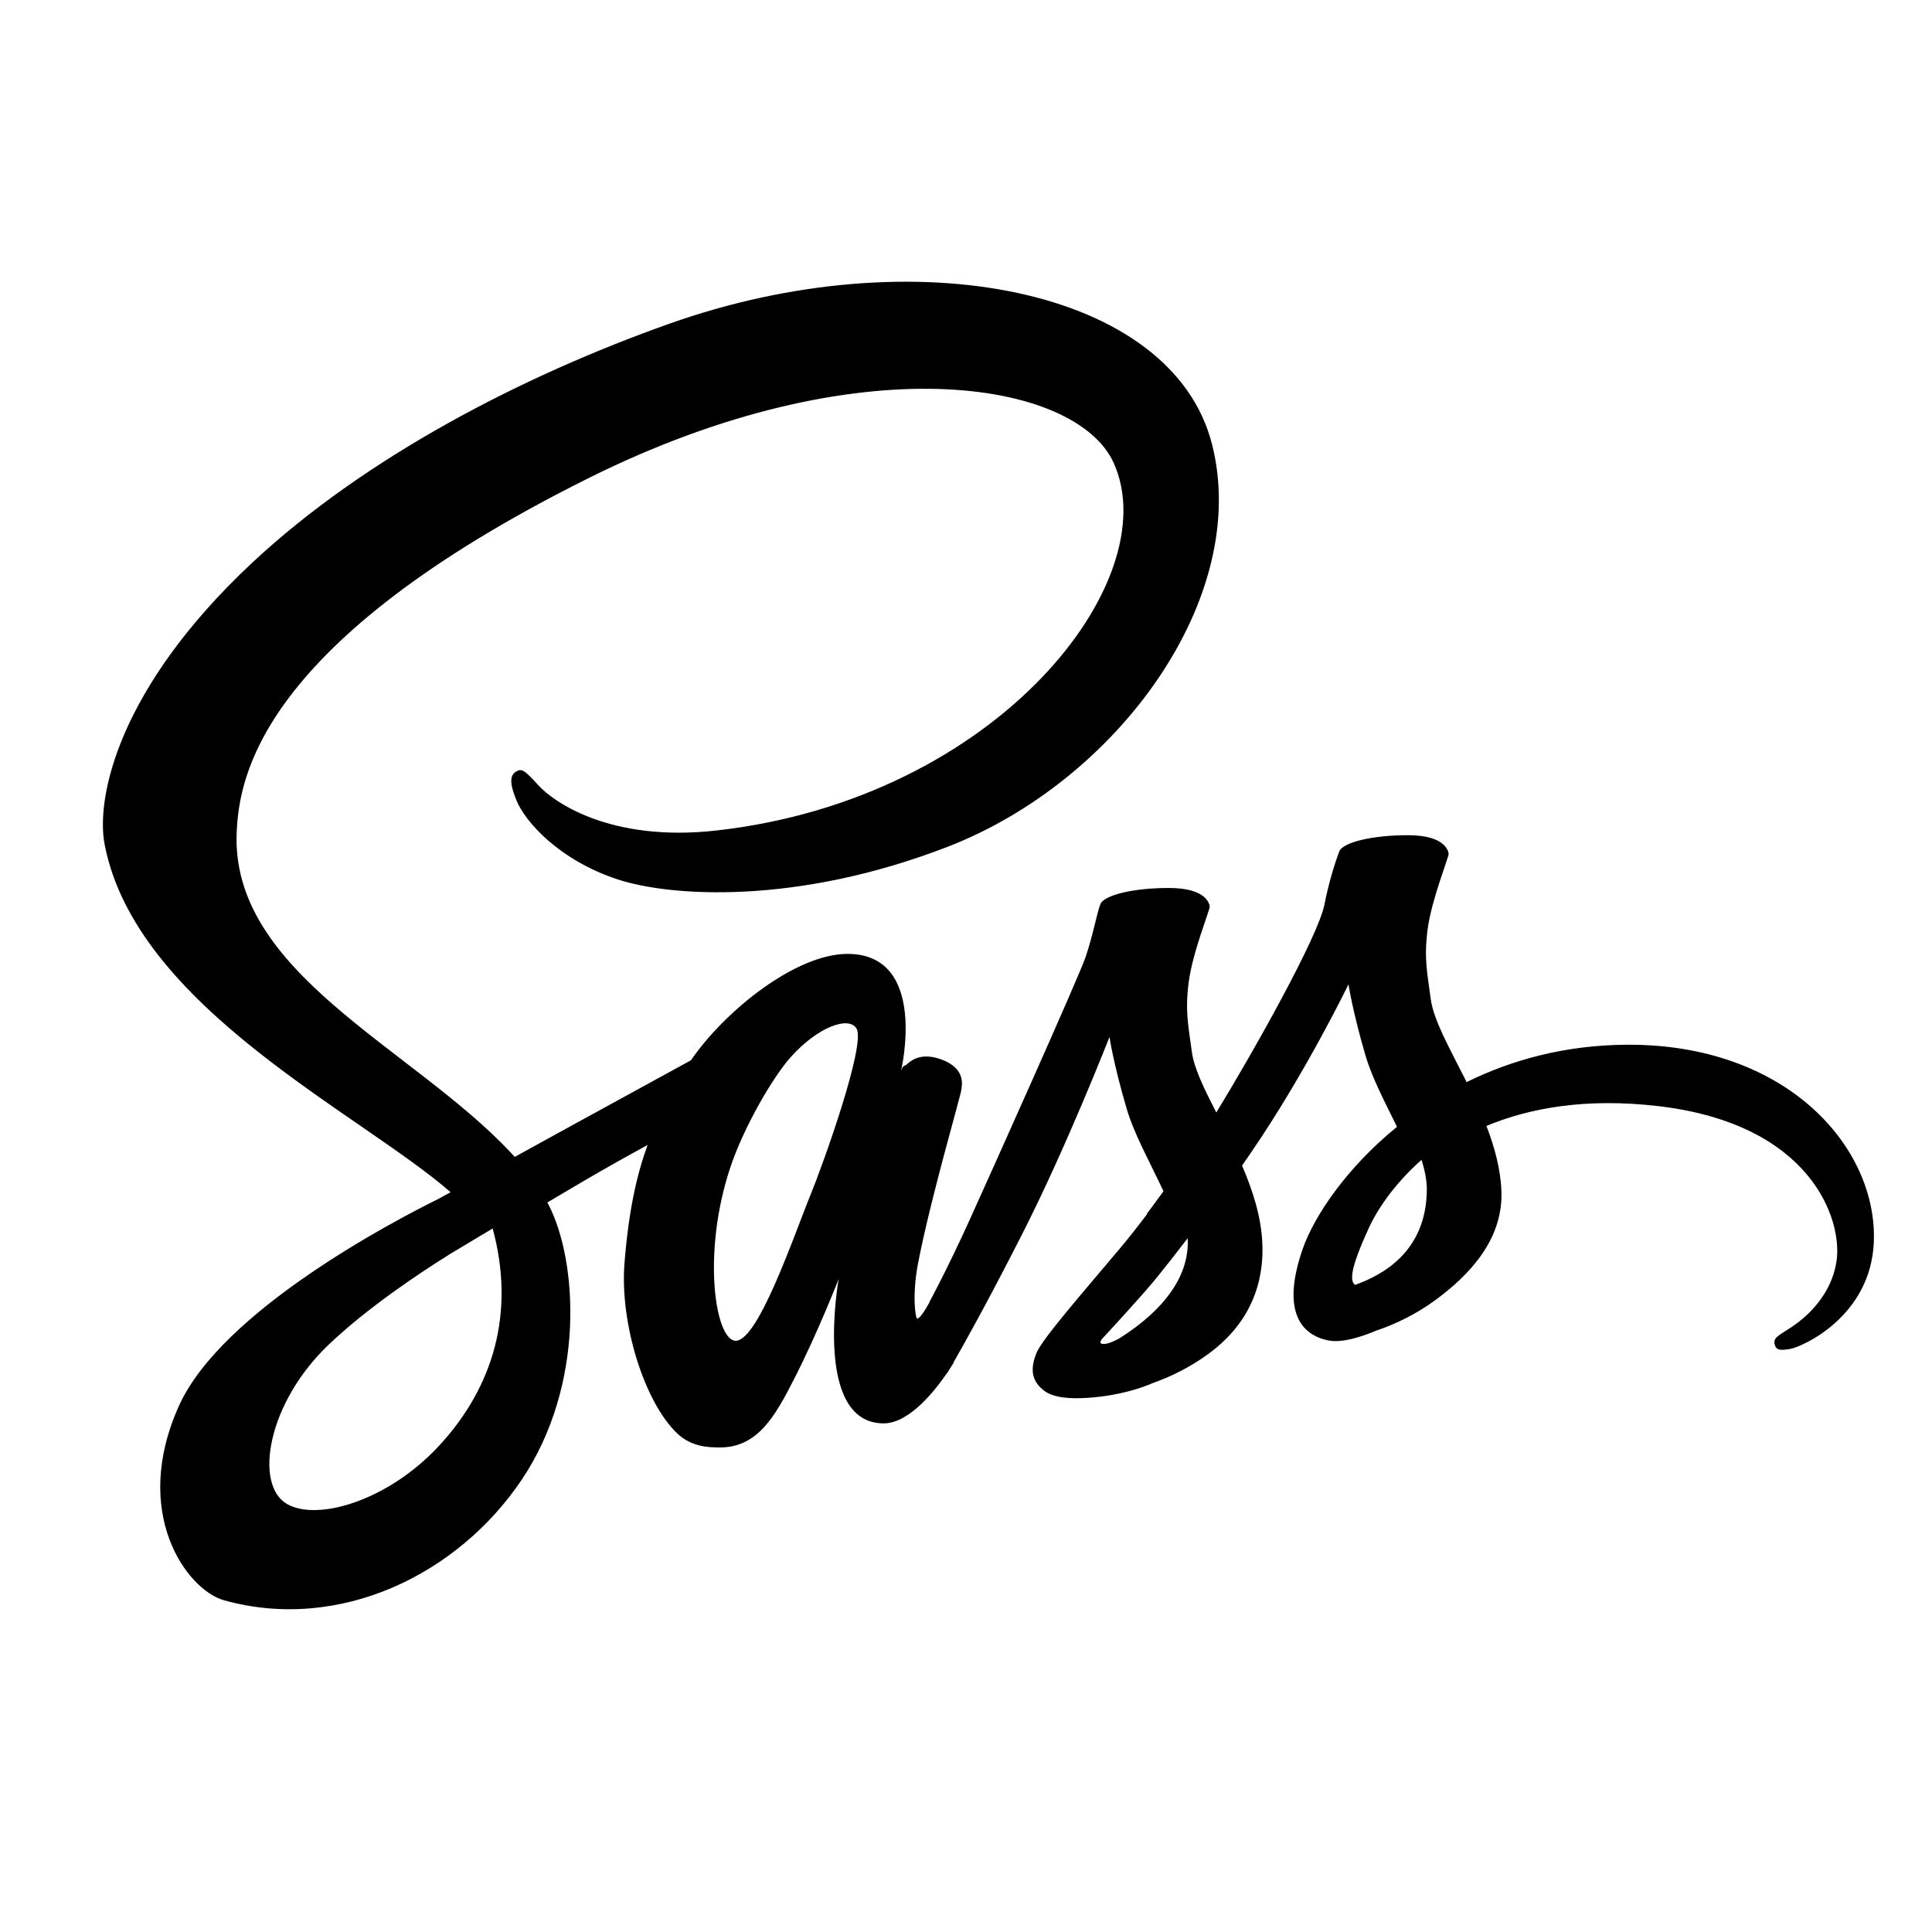 <svg width="56" height="56" viewBox="0 0 56 56" fill="none" xmlns="http://www.w3.org/2000/svg">
<path d="M47.161 30.282C45.367 30.291 43.813 30.722 42.511 31.365C42.035 30.414 41.552 29.577 41.471 28.956C41.377 28.23 41.267 27.796 41.381 26.931C41.496 26.067 41.996 24.842 41.989 24.75C41.982 24.657 41.877 24.218 40.842 24.209C39.807 24.203 38.922 24.409 38.818 24.682C38.714 24.955 38.515 25.57 38.391 26.212C38.21 27.149 36.325 30.497 35.255 32.247C34.905 31.563 34.608 30.961 34.546 30.485C34.451 29.759 34.342 29.325 34.456 28.461C34.57 27.596 35.071 26.371 35.064 26.279C35.057 26.187 34.952 25.747 33.917 25.739C32.882 25.732 31.997 25.939 31.893 26.212C31.789 26.485 31.677 27.123 31.466 27.741C31.253 28.358 28.749 33.941 28.092 35.389C27.757 36.126 27.466 36.718 27.261 37.122L27.26 37.12C27.26 37.12 27.247 37.147 27.226 37.192C27.05 37.536 26.946 37.727 26.946 37.727C26.946 37.727 26.947 37.729 26.95 37.733C26.81 37.987 26.66 38.221 26.587 38.221C26.535 38.221 26.432 37.548 26.609 36.624C26.982 34.687 27.877 31.668 27.869 31.563C27.864 31.509 28.036 30.983 27.285 30.708C26.554 30.441 26.294 30.886 26.227 30.887C26.163 30.889 26.116 31.045 26.116 31.045C26.116 31.045 26.929 27.649 24.564 27.649C23.084 27.649 21.036 29.267 20.027 30.733C19.39 31.081 18.026 31.826 16.58 32.62C16.025 32.926 15.458 33.237 14.92 33.533C14.884 33.493 14.847 33.453 14.809 33.412C11.941 30.352 6.639 28.188 6.863 24.073C6.945 22.577 7.465 18.639 17.052 13.862C24.904 9.949 31.192 11.026 32.278 13.412C33.83 16.822 28.918 23.158 20.763 24.073C17.656 24.422 16.019 23.217 15.612 22.769C15.184 22.296 15.12 22.275 14.96 22.364C14.7 22.509 14.864 22.925 14.96 23.174C15.204 23.807 16.202 24.93 17.906 25.491C19.405 25.983 23.053 26.252 27.464 24.546C32.406 22.634 36.264 17.317 35.13 12.873C33.978 8.353 26.483 6.867 19.39 9.387C15.163 10.887 10.593 13.242 7.306 16.315C3.399 19.969 2.776 23.15 3.033 24.479C3.945 29.202 10.454 32.277 13.06 34.556C12.932 34.627 12.811 34.693 12.701 34.754C11.395 35.4 6.433 37.997 5.191 40.74C3.783 43.852 5.415 46.084 6.496 46.386C9.843 47.316 13.277 45.641 15.124 42.888C16.97 40.136 16.745 36.55 15.898 34.915C15.887 34.895 15.876 34.875 15.865 34.854C16.202 34.655 16.547 34.452 16.887 34.251C17.552 33.86 18.206 33.496 18.771 33.188C18.454 34.056 18.222 35.098 18.102 36.602C17.959 38.368 18.684 40.651 19.631 41.55C20.049 41.945 20.55 41.955 20.868 41.955C21.97 41.955 22.473 41.038 23.027 39.953C23.706 38.623 24.309 37.073 24.309 37.073C24.309 37.073 23.553 41.257 25.614 41.257C26.365 41.257 27.12 40.283 27.457 39.787C27.458 39.793 27.458 39.795 27.458 39.795C27.458 39.795 27.478 39.762 27.517 39.698C27.595 39.579 27.639 39.503 27.639 39.503C27.639 39.503 27.64 39.495 27.643 39.481C27.945 38.957 28.614 37.763 29.618 35.792C30.915 33.246 32.159 30.057 32.159 30.057C32.159 30.057 32.274 30.836 32.654 32.127C32.876 32.885 33.35 33.724 33.724 34.529C33.423 34.946 33.239 35.185 33.239 35.185C33.239 35.185 33.24 35.19 33.244 35.198C33.004 35.518 32.734 35.862 32.452 36.198C31.427 37.417 30.208 38.81 30.045 39.212C29.852 39.685 29.898 40.033 30.27 40.314C30.542 40.518 31.025 40.551 31.53 40.517C32.45 40.455 33.097 40.227 33.416 40.088C33.915 39.912 34.495 39.635 35.038 39.235C36.043 38.496 36.648 37.441 36.59 36.041C36.557 35.27 36.312 34.505 36.001 33.784C36.092 33.654 36.183 33.521 36.275 33.388C37.858 31.073 39.087 28.53 39.087 28.53C39.087 28.53 39.202 29.309 39.581 30.599C39.773 31.252 40.152 31.964 40.492 32.662C39.004 33.872 38.081 35.278 37.76 36.199C37.167 37.905 37.632 38.677 38.502 38.853C38.896 38.933 39.454 38.752 39.873 38.575C40.394 38.402 41.021 38.114 41.606 37.683C42.611 36.945 43.577 35.911 43.519 34.512C43.492 33.875 43.319 33.243 43.085 32.636C44.347 32.11 45.98 31.819 48.062 32.061C52.526 32.583 53.401 35.37 53.235 36.536C53.067 37.703 52.131 38.345 51.817 38.538C51.505 38.732 51.409 38.8 51.434 38.943C51.473 39.152 51.618 39.145 51.885 39.1C52.252 39.038 54.229 38.151 54.314 35.998C54.42 33.261 51.801 30.258 47.161 30.282ZM12.748 41.883C11.268 43.497 9.203 44.106 8.317 43.593C7.36 43.038 7.739 40.663 9.553 38.95C10.659 37.907 12.088 36.946 13.035 36.355C13.251 36.225 13.567 36.035 13.952 35.804C14.016 35.768 14.052 35.748 14.052 35.748L14.051 35.745C14.126 35.701 14.201 35.656 14.28 35.608C14.941 38.045 14.301 40.191 12.748 41.883ZM23.522 34.56C23.008 35.816 21.93 39.029 21.273 38.856C20.709 38.708 20.366 36.266 21.161 33.862C21.56 32.653 22.414 31.207 22.915 30.646C23.723 29.743 24.612 29.448 24.828 29.814C25.102 30.281 23.845 33.773 23.522 34.56ZM32.422 38.807C32.204 38.921 32.004 38.992 31.912 38.938C31.843 38.897 32.001 38.746 32.001 38.746C32.001 38.746 33.114 37.548 33.553 37.003C33.809 36.686 34.104 36.309 34.426 35.889C34.428 35.931 34.429 35.973 34.429 36.014C34.427 37.449 33.041 38.417 32.422 38.807ZM39.279 37.243C39.116 37.128 39.144 36.754 39.679 35.586C39.889 35.127 40.37 34.356 41.203 33.619C41.3 33.922 41.358 34.212 41.357 34.483C41.346 36.289 40.058 36.964 39.279 37.243Z" fill="black"/>
</svg>
